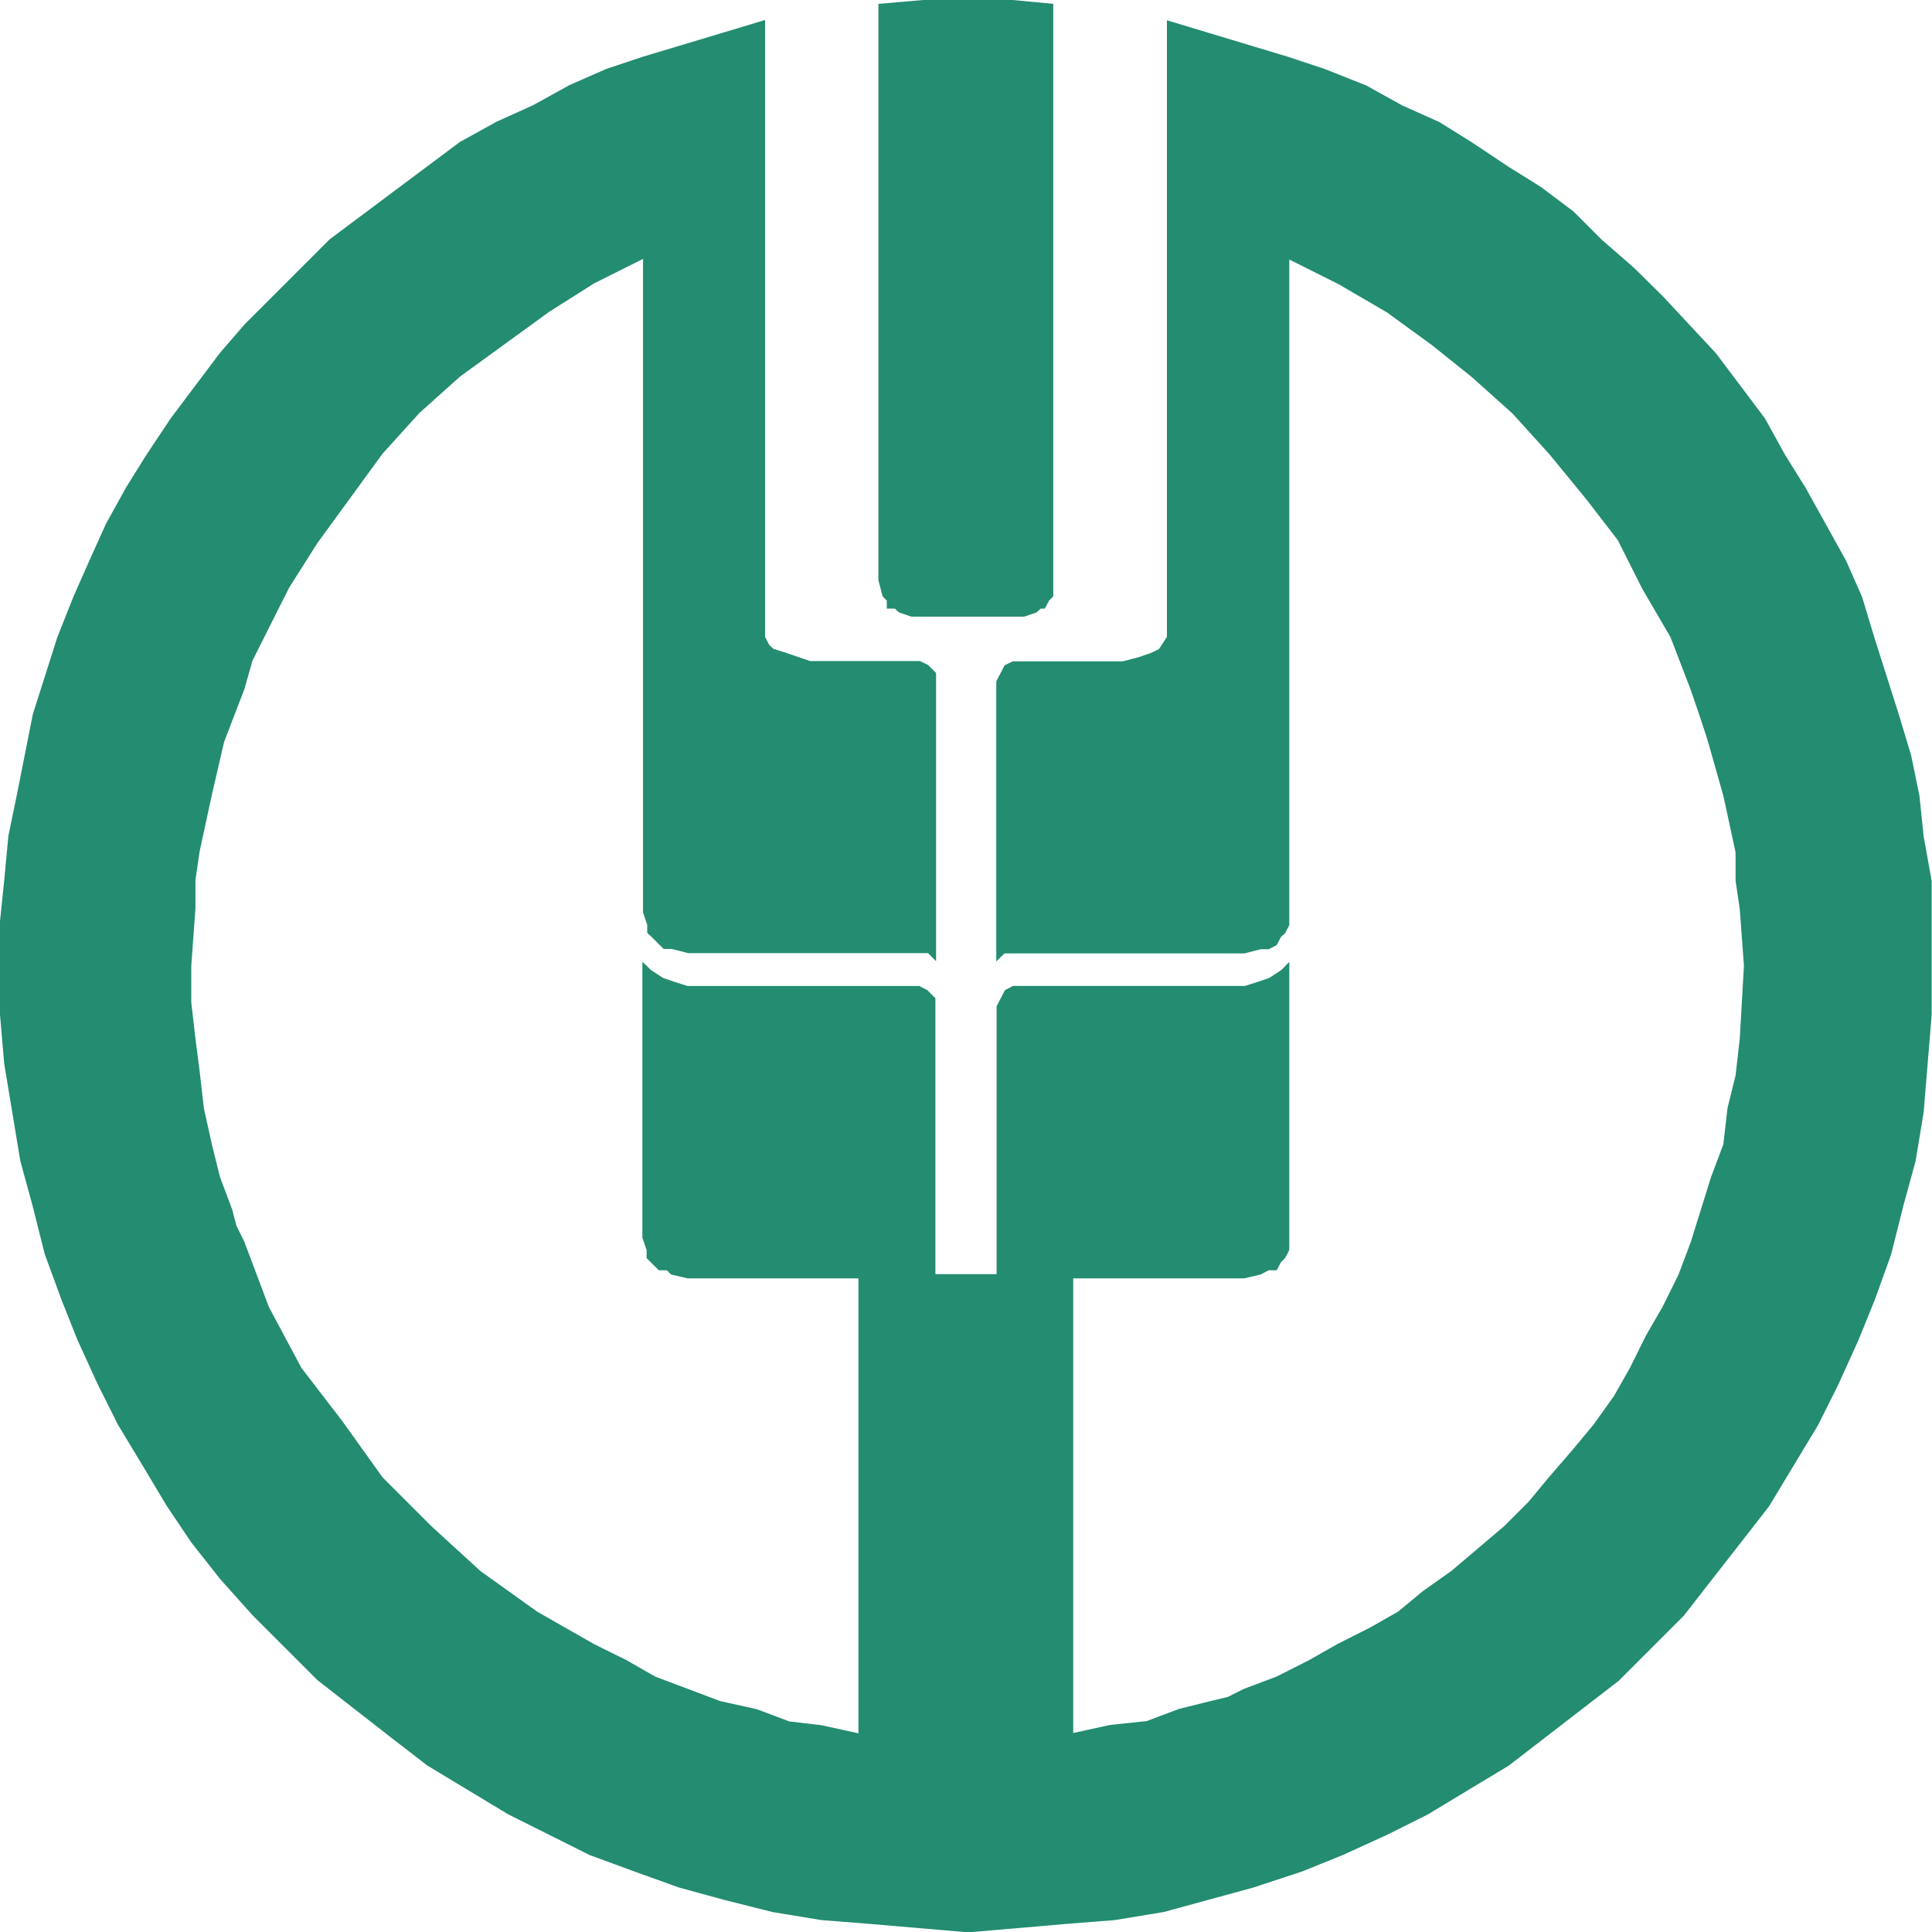 <?xml version="1.0" encoding="utf-8"?>
<!-- Generator: Adobe Illustrator 22.0.1, SVG Export Plug-In . SVG Version: 6.00 Build 0)  -->
<svg version="1.1" id="图层_1" xmlns:sketch="http://www.bohemiancoding.com/sketch/ns"
	 xmlns="http://www.w3.org/2000/svg" xmlns:xlink="http://www.w3.org/1999/xlink" x="0px" y="0px" viewBox="0 0 600 600"
	 style="enable-background:new 0 0 600 600;" xml:space="preserve">
<style type="text/css">
	.st0{fill:#238C71;}
</style>
<g sketch:type="MSArtboardGroup">
	<path sketch:type="MSShapeGroup" class="st0" d="M272.8,1.2L286.7,0h27.8l12.6,1.2v184l-1.3,1.3l-1.3,2.5h-1.3l-1.3,1.2l-3.8,1.3
		H283l-3.8-1.3l-1.3-1.2h-2.5v-2.5l-1.3-1.3l-1.3-5V1.2L272.8,1.2z M400.4,298.7v89.5l-1.3,2.5l-1.3,1.3l-1.3,2.5h-2.5l-2.5,1.3
		l-5.1,1.2h-53.1v141.2l11.4-2.5l11.4-1.2l10.1-3.8l10.1-2.5l5-1.2l5-2.5l10.1-3.8l10.1-5.1l8.8-5l10.1-5.1l8.8-5l7.6-6.3l8.9-6.3
		l16.4-13.9l7.6-7.6l6.3-7.6l7.6-8.8l6.3-7.6l6.3-8.8l5-8.8l5-10.1l5.1-8.8l5-10.1l3.8-10.1l6.3-20.2l3.8-10.1l1.3-11.3l2.5-10.1
		l1.3-11.4l1.3-22.7l-1.3-17.6l-1.3-8.8v-8.8l-3.8-17.6l-5-17.6l-2.5-7.6l-2.6-7.6l-6.3-16.4l-8.8-15.1l-7.6-15.1L492.6,155
		l-11.4-13.9l-11.4-12.6l-12.6-11.3l-12.6-10.1l-13.9-10.1l-15.1-8.8l-15.2-7.6v206.7l-1.3,2.5l-1.3,1.2l-1.3,2.5l-2.5,1.3h-2.5
		l-5.1,1.3H312l-1.3,1.2l-1.3,1.3v-87l1.3-2.5l1.3-2.5l2.5-1.2h34.1l5-1.3l3.8-1.3l2.5-1.2l2.5-3.8V6.3l25.2,7.6l12.6,3.8l11.4,3.8
		l12.6,5l11.4,6.3l11.4,5.1l10.1,6.3l11.4,7.6l10.1,6.3l10.1,7.6l8.8,8.8l10.1,8.8l8.9,8.8l16.4,17.6l7.6,10.1l7.6,10.1l6.3,11.4
		l6.3,10.1l12.6,22.7l5,11.3l3.8,12.6l7.6,23.9l3.8,12.6l2.6,12.6l1.3,12.6l2.5,13.9v41.6l-2.5,30.3l-2.5,15.1l-3.8,13.9l-3.8,15.1
		l-5,13.9l-5.1,12.6l-6.3,13.9l-6.3,12.6l-7.6,12.6l-7.6,12.6l-8.8,11.3l-8.9,11.4l-8.8,11.3l-10.1,10.1l-10.1,10.1L480,539.5
		l-11.4,8.8l-12.6,7.6l-12.6,7.6l-12.6,6.3l-13.8,6.3l-12.6,5.1l-15.2,5l-13.9,3.8l-13.9,3.8l-15.2,2.5l-15.2,1.2l-15.1,1.3
		l-15.2,1.3l-15.2-1.3l-15.2-1.3l-15.2-1.2l-15.2-2.5l-15.1-3.8l-13.9-3.8l-13.9-5l-13.9-5.1l-12.6-6.3l-12.6-6.3l-12.6-7.6
		l-12.6-7.6l-11.4-8.8l-22.7-17.7l-10.1-10.1l-10.1-10.1l-10.1-11.3L59.4,479l-7.6-11.3L44.2,455l-7.6-12.6l-6.3-12.6L24,416
		l-5-12.6l-5.1-13.9l-3.8-15.1l-3.8-13.9l-2.5-15.1l-2.5-15.1L0,315.1v-29l1.3-12.6l1.3-13.9l2.6-12.6l5-25.2l7.6-23.9l5-12.6
		l5-11.3l5.1-11.3l6.3-11.4l6.3-10.1l7.6-11.4l7.6-10.1l7.6-10.1l7.6-8.8l8.8-8.8l17.7-17.7l20.2-15.1l20.2-15.1l11.4-6.3l11.3-5.1
		l11.4-6.3l11.4-5l11.4-3.8l25.3-7.6l12.6-3.8v191.6l1.3,2.5l1.3,1.2l3.8,1.2l3.8,1.3l3.8,1.3h34.1l2.5,1.2l2.5,2.5v89.5l-2.5-2.5
		h-74.5l-5.1-1.3h-2.5l-1.3-1.3l-2.5-2.5l-1.3-1.2v-2.5l-1.3-3.8v-203l-15.2,7.6l-13.9,8.8l-27.8,20.2l-12.6,11.3l-11.4,12.6
		l-20.2,27.7l-8.8,13.9l-7.6,15.1l-3.8,7.6l-2.5,8.8l-6.3,16.4l-3.8,16.4l-3.8,17.6l-1.3,8.8v8.8L59.4,300v11.3l1.3,11.3l1.3,10.1
		l1.3,11.4l2.5,11.3l2.5,10.1l3.8,10.1l1.3,5l2.5,5.1l7.6,20.2l10.1,18.9l12.6,16.4l6.3,8.8l6.3,8.8l7.6,7.6l7.6,7.6l15.2,13.9
		l8.8,6.3l8.8,6.3l17.7,10.1l10.1,5l8.9,5.1l10.1,3.8l10.1,3.8l11.3,2.5l10.1,3.8l10.1,1.2l11.4,2.5V397h-53.1l-5.1-1.2l-1.3-1.3
		h-2.5l-2.5-2.5l-1.3-1.3v-2.5l-1.3-3.8v-85.7l1.3,1.2l1.3,1.3l3.8,2.5l3.8,1.3l3.8,1.2h72l2.5,1.3l2.5,2.5v85.7h19v-83.2l1.3-2.5
		l1.3-2.5l2.5-1.3h72l3.8-1.2l3.8-1.3l3.8-2.5L400.4,298.7L400.4,298.7z"/>
</g>
</svg>
